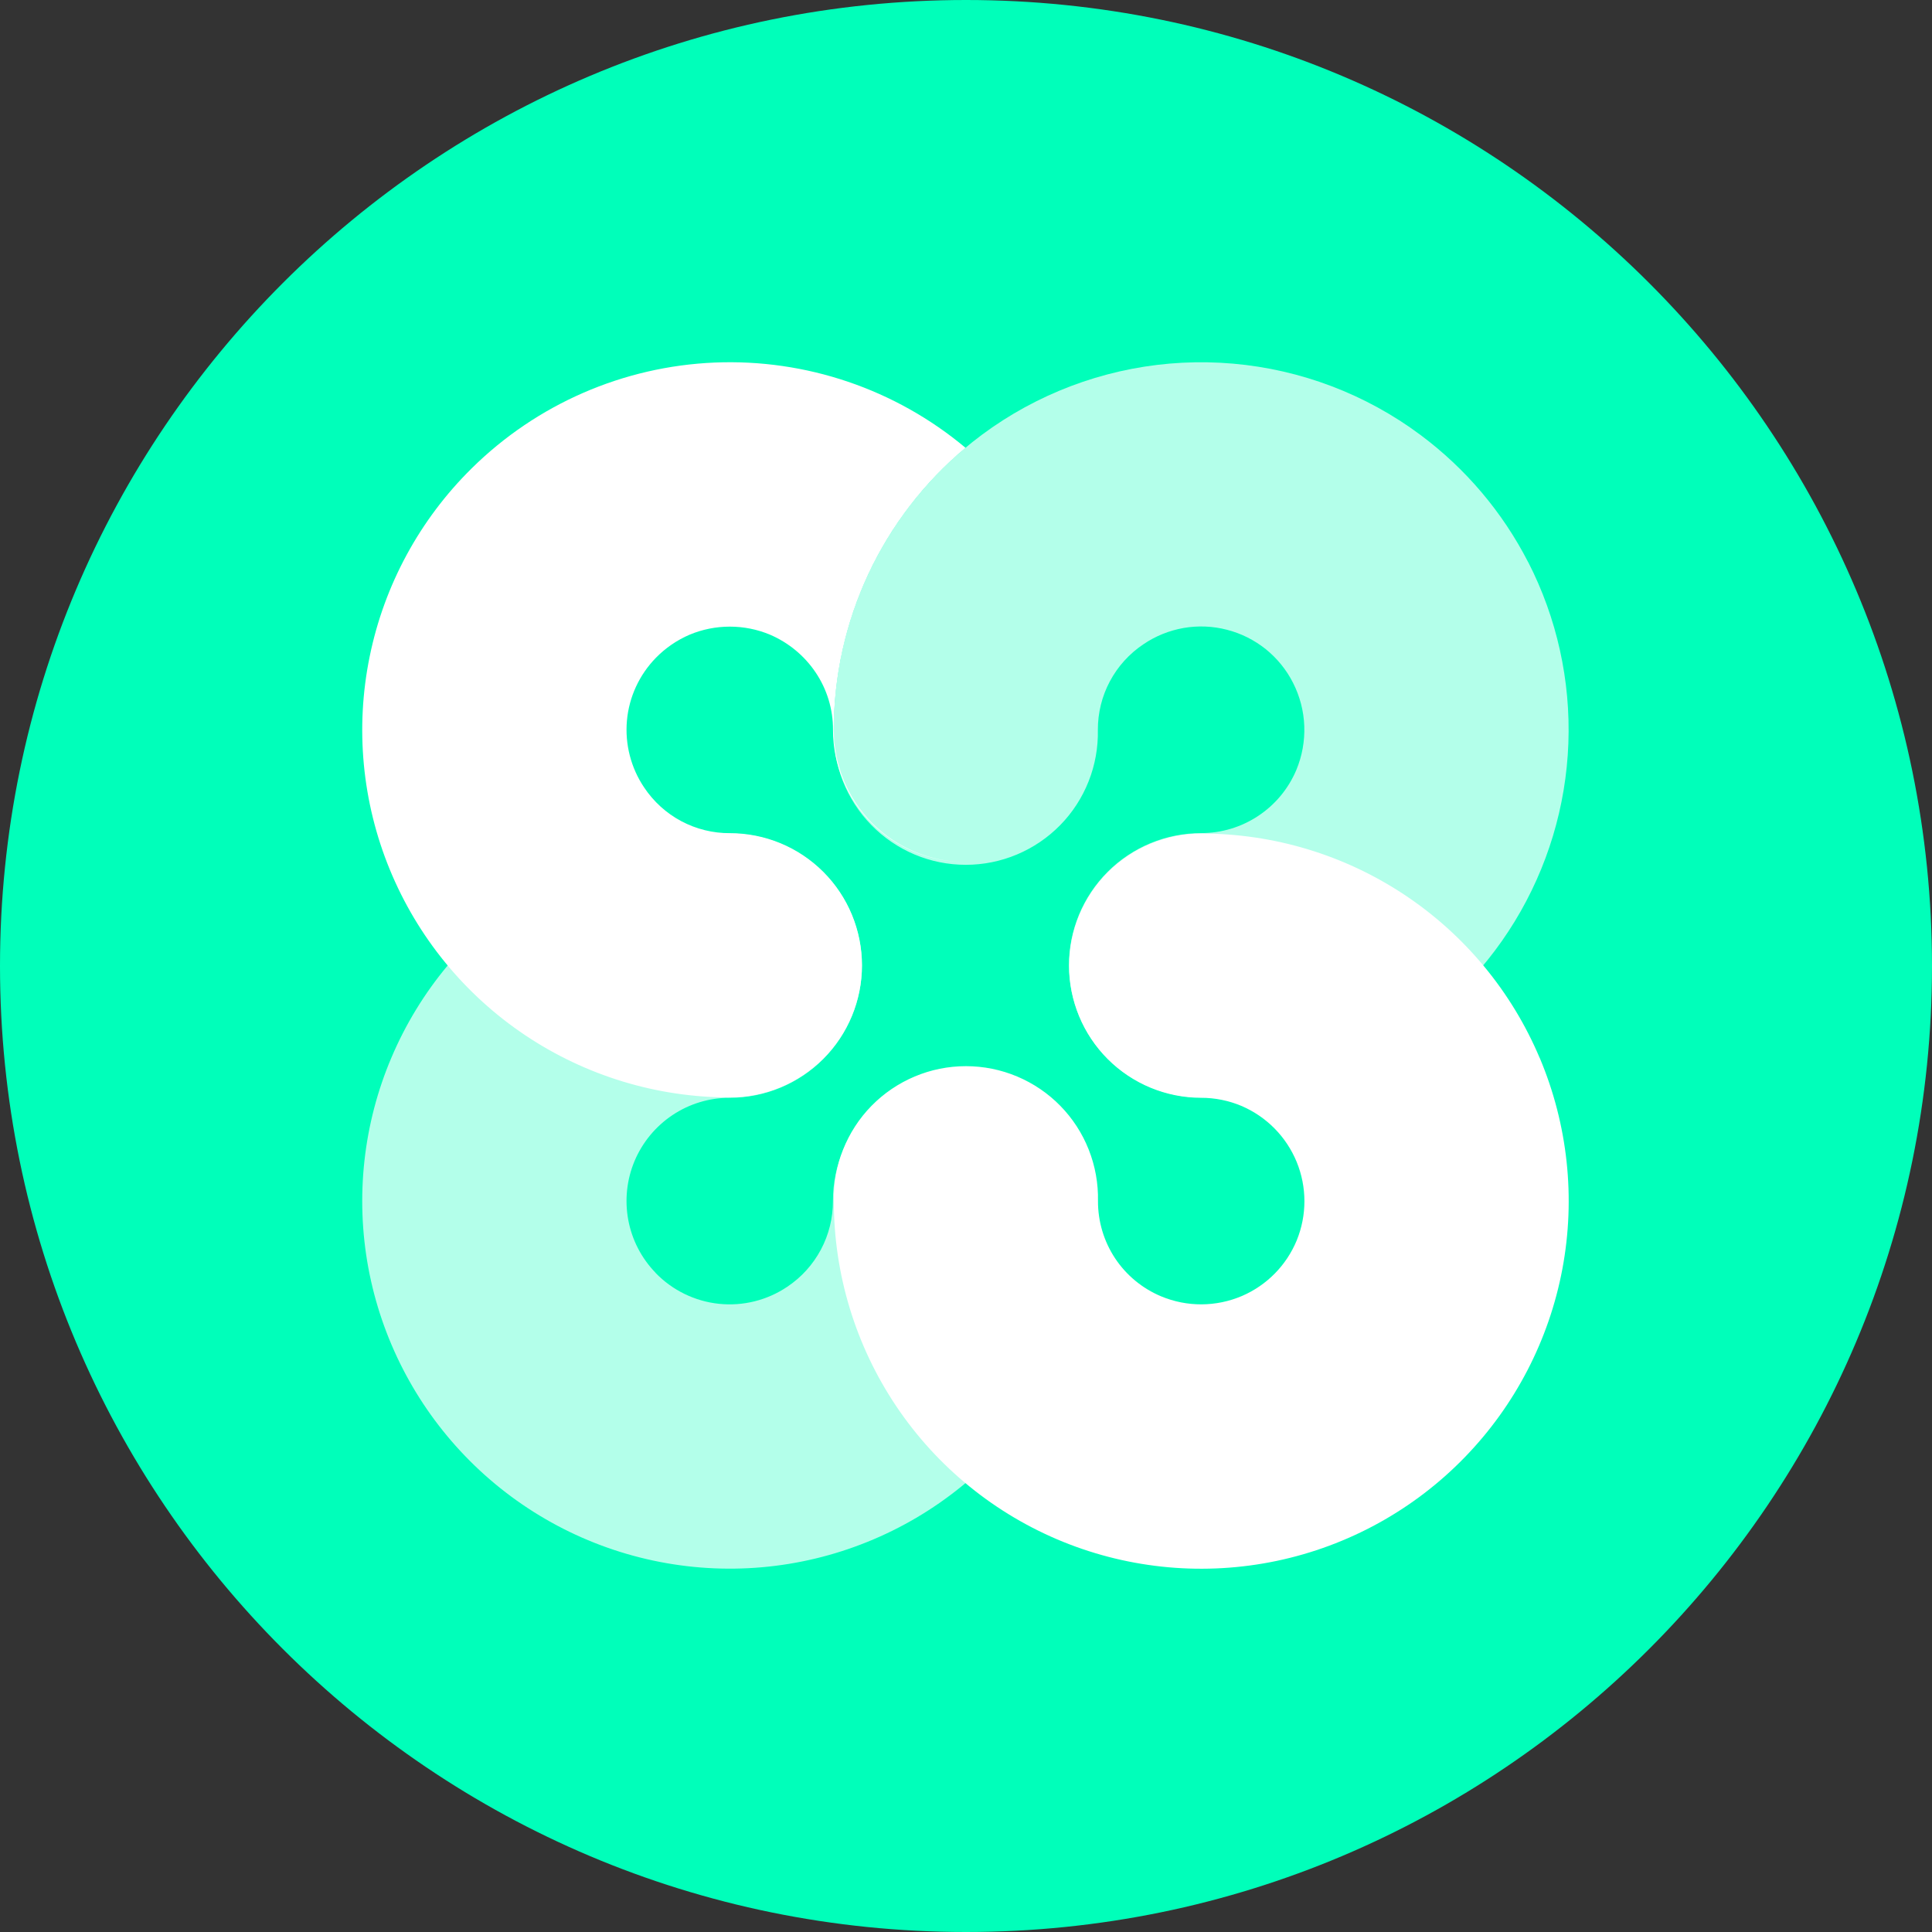 <svg width="32" height="32" viewBox="0 0 32 32" fill="none" xmlns="http://www.w3.org/2000/svg">
<rect x="0" y="0" width="32" height="32" fill="#333333" stroke="none"/>
<path d="M16 32C24.837 32 32 24.837 32 16C32 7.163 24.837 0 16 0C7.163 0 0 7.163 0 16C0 24.837 7.163 32 16 32Z" fill="#00FFBA"/>
<path d="M10.863 10.896C10.589 11.177 10.419 11.544 10.384 11.935C10.349 12.326 10.45 12.718 10.669 13.043C10.825 13.277 11.036 13.469 11.284 13.601C11.532 13.733 11.809 13.801 12.089 13.8C12.67 13.8 13.226 14.03 13.637 14.441C14.047 14.851 14.277 15.408 14.277 15.989C14.277 16.569 14.046 17.126 13.636 17.536C13.225 17.946 12.669 18.177 12.088 18.177C10.881 18.177 9.701 17.818 8.698 17.146C7.695 16.474 6.915 15.519 6.456 14.402C5.997 13.285 5.881 12.057 6.123 10.874C6.364 9.691 6.952 8.607 7.811 7.759C8.888 6.694 10.323 6.069 11.836 6.005C13.348 5.942 14.831 6.445 15.992 7.417C15.309 7.988 14.759 8.703 14.382 9.51C14.005 10.318 13.81 11.198 13.81 12.089C13.81 12.668 14.039 13.223 14.446 13.633C14.854 14.043 15.407 14.275 15.985 14.278C15.698 14.278 15.413 14.222 15.148 14.112C14.882 14.002 14.641 13.841 14.438 13.637C14.235 13.434 14.073 13.193 13.964 12.927C13.854 12.662 13.797 12.377 13.797 12.089C13.799 11.749 13.698 11.416 13.507 11.134C13.321 10.859 13.059 10.643 12.753 10.512C12.543 10.424 12.317 10.379 12.088 10.379C11.86 10.379 11.634 10.424 11.423 10.512C11.213 10.602 11.023 10.732 10.863 10.896ZM25.503 17.523C25.968 18.626 26.099 19.841 25.878 21.017C25.657 22.193 25.095 23.278 24.261 24.137C23.418 25.006 22.333 25.604 21.148 25.853C19.962 26.102 18.729 25.992 17.607 25.537C16.484 25.081 15.523 24.3 14.847 23.295C14.171 22.289 13.81 21.105 13.811 19.893C13.805 19.602 13.857 19.313 13.964 19.042C14.071 18.771 14.231 18.524 14.435 18.316C14.639 18.108 14.882 17.943 15.151 17.83C15.419 17.717 15.707 17.659 15.999 17.659C16.29 17.659 16.578 17.717 16.847 17.83C17.115 17.943 17.359 18.108 17.562 18.316C17.766 18.524 17.926 18.771 18.033 19.042C18.14 19.313 18.192 19.602 18.186 19.893C18.185 20.23 18.283 20.56 18.469 20.841C18.655 21.122 18.921 21.341 19.231 21.471C19.661 21.651 20.144 21.648 20.572 21.465C20.982 21.288 21.306 20.959 21.477 20.547C21.648 20.13 21.648 19.662 21.477 19.245C21.305 18.827 20.976 18.494 20.561 18.317C20.351 18.229 20.125 18.183 19.896 18.183C19.316 18.183 18.759 17.953 18.349 17.543C17.938 17.132 17.708 16.576 17.708 15.995C17.708 15.415 17.938 14.858 18.349 14.447C18.759 14.037 19.316 13.806 19.896 13.806C21.093 13.806 22.263 14.158 23.26 14.819C24.257 15.48 25.037 16.421 25.502 17.523H25.503Z" fill="white"/>
<path opacity="0.7" d="M15.985 17.705C17.193 17.705 18.173 18.685 18.173 19.893C18.174 21.106 17.812 22.292 17.134 23.299C16.455 24.305 15.491 25.085 14.366 25.539C13.241 25.994 12.006 26.101 10.819 25.848C9.632 25.595 8.548 24.993 7.706 24.119C6.877 23.259 6.319 22.174 6.101 21C5.884 19.825 6.017 18.612 6.485 17.513C6.952 16.413 7.732 15.476 8.728 14.816C9.724 14.157 10.893 13.806 12.087 13.806C12.668 13.806 13.224 14.036 13.635 14.447C14.045 14.857 14.276 15.414 14.276 15.994C14.276 16.575 14.045 17.131 13.635 17.542C13.224 17.952 12.668 18.183 12.087 18.183C11.747 18.182 11.415 18.283 11.133 18.473C10.857 18.659 10.641 18.921 10.511 19.228C10.381 19.537 10.345 19.877 10.406 20.206C10.467 20.535 10.624 20.839 10.857 21.08V21.082C11.136 21.371 11.508 21.553 11.907 21.595C12.307 21.637 12.708 21.537 13.041 21.312C13.274 21.156 13.465 20.945 13.597 20.697C13.729 20.449 13.797 20.172 13.796 19.892C13.796 18.685 14.776 17.705 15.985 17.705ZM25.311 9.309C25.787 10.237 26.016 11.272 25.977 12.314C25.938 13.357 25.632 14.371 25.089 15.261C24.545 16.152 23.782 16.887 22.872 17.398C21.963 17.908 20.937 18.176 19.894 18.177C19.314 18.177 18.757 17.946 18.346 17.536C17.936 17.125 17.705 16.568 17.705 15.988C17.705 15.407 17.936 14.851 18.346 14.44C18.757 14.029 19.314 13.799 19.894 13.799C20.231 13.799 20.56 13.7 20.84 13.514C21.121 13.328 21.34 13.064 21.471 12.754C21.567 12.524 21.612 12.275 21.603 12.026C21.594 11.777 21.53 11.532 21.417 11.31C21.308 11.094 21.153 10.904 20.965 10.752C20.776 10.601 20.557 10.491 20.323 10.431C20.089 10.37 19.844 10.36 19.606 10.401C19.367 10.443 19.14 10.534 18.94 10.67C18.706 10.826 18.515 11.037 18.383 11.285C18.251 11.532 18.183 11.809 18.184 12.09C18.19 12.381 18.138 12.671 18.031 12.941C17.924 13.212 17.764 13.459 17.56 13.667C17.356 13.875 17.113 14.04 16.844 14.153C16.576 14.266 16.287 14.324 15.996 14.324C15.705 14.324 15.416 14.266 15.148 14.153C14.88 14.04 14.636 13.874 14.433 13.666C14.229 13.458 14.069 13.211 13.962 12.94C13.855 12.669 13.803 12.38 13.809 12.089C13.808 10.96 14.121 9.854 14.713 8.893C15.305 7.933 16.152 7.155 17.16 6.649C18.169 6.142 19.298 5.925 20.422 6.023C21.546 6.121 22.621 6.529 23.526 7.203L23.53 7.206C24.276 7.762 24.885 8.481 25.31 9.309H25.311Z" fill="white"/>
</svg>
